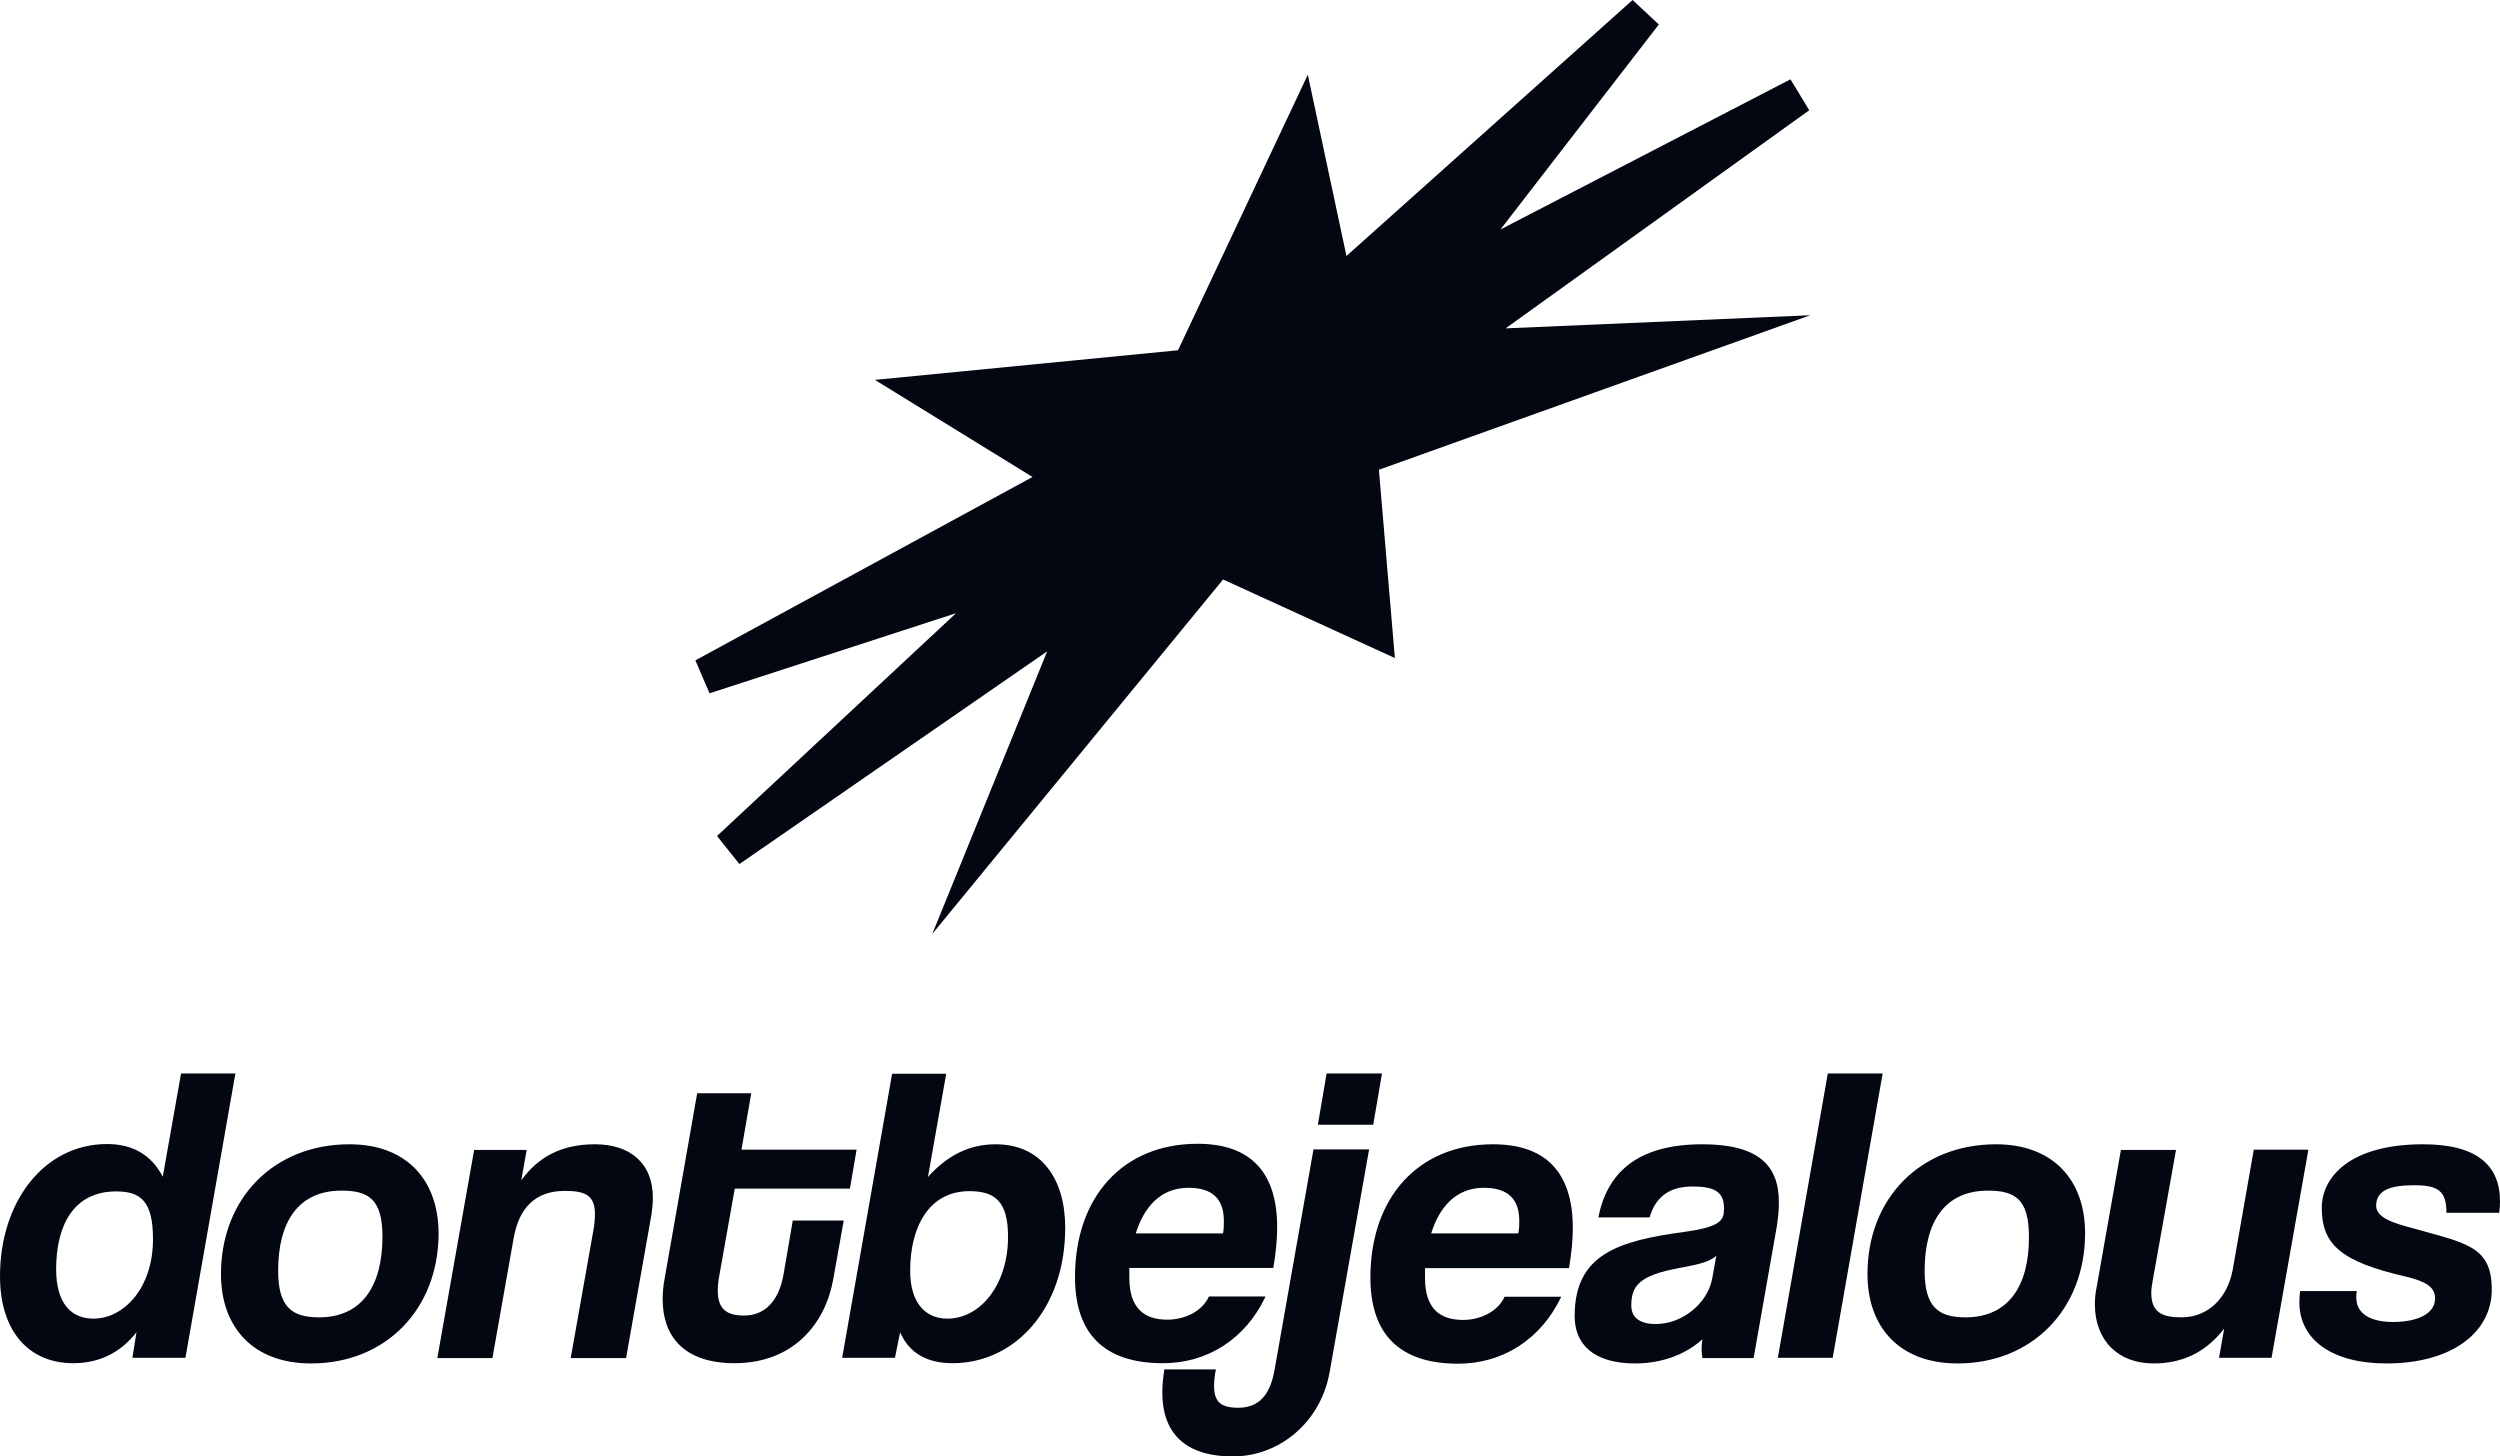 <?xml version="1.0" encoding="utf-8"?>
<!-- Generator: Adobe Illustrator 26.1.0, SVG Export Plug-In . SVG Version: 6.00 Build 0)  -->
<svg version="1.1" id="Livello_1" xmlns="http://www.w3.org/2000/svg" xmlns:xlink="http://www.w3.org/1999/xlink" x="0px" y="0px"
	 viewBox="0 0 970.7 565.5" style="enable-background:new 0 0 970.7 565.5;" xml:space="preserve">
<style type="text/css">
	.st0{fill:#030712;}
</style>
<g>
	<g>
		<polygon class="st0" points="275.5,269.2 371.2,238.1 278.4,324.6 287.1,335.5 406.6,252.9 362,362.6 474.9,225 541.6,255.5 
			535.4,182.4 702.9,122.4 584.6,127.5 702.5,42.8 695.2,30.8 582.6,89.1 644.1,9.5 633.9,0 522.8,99.4 507.8,29 457.4,136 
			339.7,147.5 400.9,185.2 270,256.4 		"/>
		<path class="st0" d="M70.3,416.8l-7.1,40.1c-4.4-8.5-11.7-12.7-21.7-12.7C16.8,444.3,0,466.9,0,495.5c0,21.2,11,33.8,28.4,33.8
			c9.9,0,18.1-3.8,24.6-12l-1.6,9.9H72l19.4-110.4L70.3,416.8L70.3,416.8z M36.3,512c-8.9,0-14.5-6.2-14.5-19.2
			c0-16.9,6.7-30.2,23.3-30.2c9.5,0,14.3,3.8,14.3,18.4C59.5,500,48.1,512,36.3,512z"/>
		<path class="st0" d="M135.7,444.3c-29.4,0-49.9,21-49.9,50.4c0,20.5,12.3,34.7,35,34.7c28.9,0,49.5-21,49.5-50.6
			C170.2,457.9,157.6,444.3,135.7,444.3z M123.9,511.5c-10.7,0-15.9-4.1-15.9-18.1c0-19.1,7.9-31.1,24.6-31.1
			c10.5,0,15.9,3.3,15.9,17.9C148.5,499.3,140.5,511.5,123.9,511.5z"/>
		<path class="st0" d="M231,444.3c-13,0-22,4.9-28.6,14l2.1-11.8h-20.4l-14.3,80.8h21.4l8.2-46.3c2.1-12.3,8.7-18.6,19.9-18.6
			c8.1,0,11.7,1.8,11.7,9c0,2-0.2,4.3-0.7,6.9l-8.7,49h21.5l9.9-56c0.3-2.1,0.5-4.3,0.5-6.2C253.5,451.5,244.5,444.3,231,444.3z"/>
		<path class="st0" d="M307.8,474l-3.6,21c-1.8,10-7.1,15.8-15.3,15.8c-6.9,0-10.2-2.6-10.2-9.7c0-1.8,0.2-3.9,0.7-6.4l5.9-33.2H330
			l2.6-15.1h-44.7l3.8-21.9h-21L258,496.8c-0.5,2.6-0.7,5.3-0.7,7.7c0,14,7.9,24.8,27.9,24.8c22.8,0,35.2-15.3,38.3-32.4l4.1-23
			h-19.8V474z"/>
		<path class="st0" d="M386.6,444.3c-10,0-18.6,4.1-26.3,12.7l7.1-40.1h-21L327,527.2h20.5l2-9.9c3.6,8.2,10.5,12,20.4,12
			c24,0,43.7-20.9,43.7-52.6C413.6,457.6,404.2,444.3,386.6,444.3z M367.9,512c-8.7,0-14.5-6.2-14.5-18.6c0-16.9,7.2-30.9,23-30.9
			c10.2,0,15,4.3,15,17.7C391.4,499,380.5,512,367.9,512z"/>
		<path class="st0" d="M491.4,503.4h-22c-2.5,5.6-9.2,9-16.1,9c-9.4,0-14.8-4.8-14.8-16.3v-3.8h55.9c1-5.8,1.5-11,1.5-15.8
			c0-21.5-10.5-32.4-30.9-32.4c-28.9,0-47.6,20.5-47.6,51.8c0,21.9,11.3,33.4,34,33.4C468.6,529.4,483.6,520,491.4,503.4z
			 M461.4,461.2c7.2,0,13.8,2.5,13.8,12.8c0,1.5,0,3.1-0.3,4.9H441C444.1,468.9,450.5,461.2,461.4,461.2z"/>
		<path class="st0" d="M494.9,531.8c-1.6,9.2-5.6,14.8-14.1,14.8c-6.6,0-9.4-2.1-9.4-8.5c0-1.8,0.2-3.9,0.7-6.4h-20
			c-0.5,3.1-0.8,6.2-0.8,9c0,15.4,8.5,24.8,27.4,24.8c18.1,0,34.2-13.3,37.6-32.9l15.3-86.3H510L494.9,531.8z"/>
		<polygon class="st0" points="533.2,436.7 536.6,416.8 515.1,416.8 511.7,436.7 		"/>
		<path class="st0" d="M579.7,444.3c-28.9,0-47.6,20.5-47.6,51.8c0,21.9,11.3,33.4,34,33.4c17.3,0,32.2-9.4,40.1-26h-22
			c-2.5,5.6-9.2,9-16.1,9c-9.4,0-14.8-4.8-14.8-16.3v-3.8h55.9c1-5.8,1.5-11,1.5-15.8C610.6,455.1,600.1,444.3,579.7,444.3z
			 M589.5,478.9h-33.8c3.1-10,9.5-17.7,20.4-17.7c7.2,0,13.8,2.5,13.8,12.8C589.9,475.5,589.9,477.1,589.5,478.9z"/>
		<path class="st0" d="M661,444.3c-26,0-37.1,11.7-40.4,28.4h19.9c2.1-7.2,6.9-12,16.6-12c7.7,0,12.3,1.5,12.3,8.4
			c0,4.4-0.7,7.2-15.3,9.2c-25.8,3.5-42.7,8.7-42.7,32.7c0,11,7.4,18.4,23.5,18.4c10.8,0,20-3.8,26.1-9.4c-0.2,1.3-0.3,2.6-0.3,3.8
			c0,1.3,0.2,2.5,0.3,3.5h19.9l9-51.1c0.5-3.3,0.8-6.2,0.8-9.2C690.8,452.3,682.5,444.3,661,444.3z M664.8,496.5
			c-1.8,9.5-11.5,17.6-21.9,17.6c-5.6,0-9.5-2.1-9.5-7.2c0-7.6,3.1-11.7,18.4-14.5c8.2-1.5,12.2-2.6,14.6-4.8L664.8,496.5z"/>
		<polygon class="st0" points="709.7,416.8 690.3,527.2 711.6,527.2 731,416.8 		"/>
		<path class="st0" d="M775,444.3c-29.4,0-49.9,21-49.9,50.4c0,20.5,12.3,34.7,35,34.7c28.9,0,49.5-21,49.5-50.6
			C809.6,457.9,796.9,444.3,775,444.3z M763.2,511.5c-10.7,0-15.9-4.1-15.9-18.1c0-19.1,7.9-31.1,24.6-31.1
			c10.5,0,15.9,3.3,15.9,17.9C787.9,499.3,779.8,511.5,763.2,511.5z"/>
		<path class="st0" d="M875.1,446.4l-8.2,46.7c-2,10.7-9.4,18.4-19.9,18.4c-7.6,0-11.7-2-11.7-9.5c0-1.6,0.3-3.5,0.7-5.6l8.9-49.9
			h-21.4l-9.4,53.2c-0.5,2.3-0.7,4.6-0.7,6.7c0,14,8.9,23,22.8,23c11.2,0,20.2-4.3,27.4-13.5l-2,11.3H882l14.3-80.8L875.1,446.4
			L875.1,446.4z"/>
		<path class="st0" d="M937.4,460.2c9.4,0,12.5,2.3,12.5,10.7h20.5c0.2-1.5,0.3-3,0.3-4.4c0-14-8.9-22.2-29.9-22.2
			c-28.4,0-39.3,12.8-39.3,24.6c0,14,6.9,20.9,32.7,26.8c7.4,1.8,11.3,3.9,11.3,8.4c0,6.4-7.6,9.2-16.3,9.2c-8.5,0-14.3-3-14.3-9.5
			c0-0.8,0-1.6,0.2-2.5h-22c-0.2,1.5-0.3,3-0.3,4.3c0,14.6,12.7,23.8,33.8,23.8c26,0,40.9-12.5,40.9-28.6
			c0-17.4-10.2-18.1-33.2-24.6c-7.6-2.1-11.7-4.3-11.7-8.2C922.8,462.3,927.7,460.2,937.4,460.2z"/>
	</g>
</g>
</svg>
